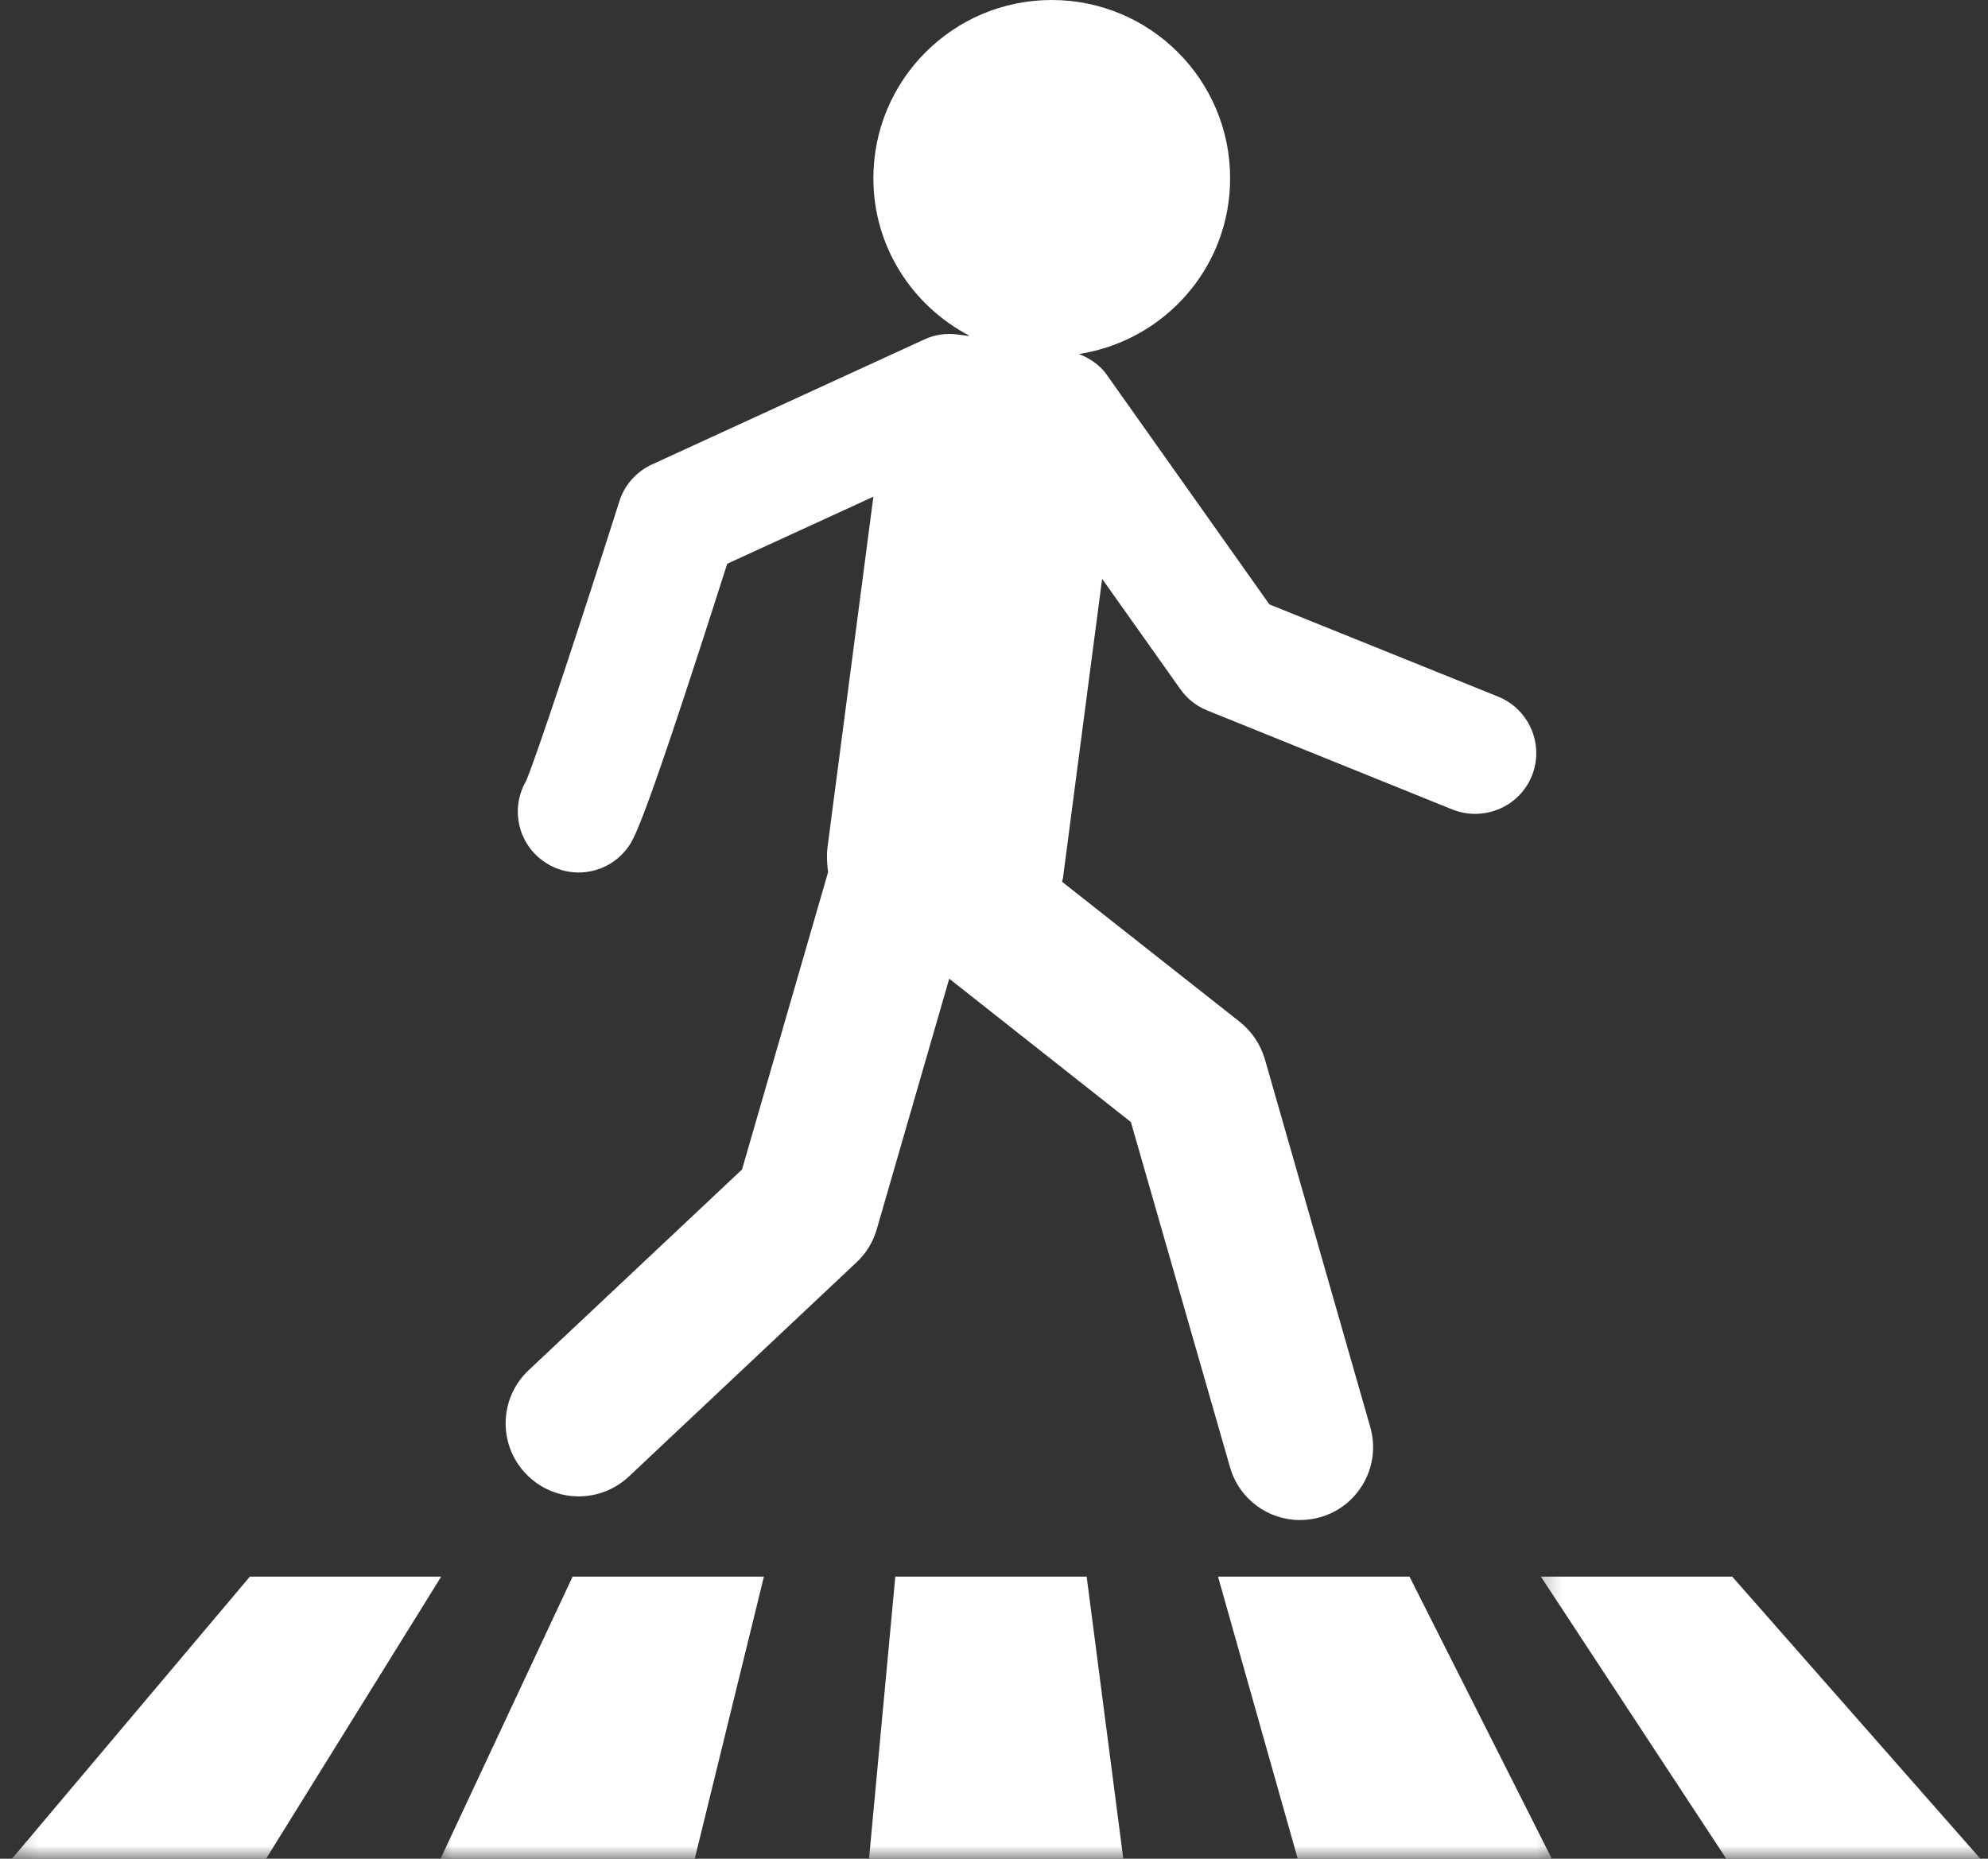 <svg width="77" height="72" viewBox="0 0 77 72" fill="none" xmlns="http://www.w3.org/2000/svg">
<rect x="0" y="0" width="77" height="72" fill="#333333" stroke="none"/>
<g clip-path="url(#clip0_37_3)">
<path d="M50.354 58.88C50.615 58.88 50.875 58.844 51.136 58.771C52.636 58.344 53.505 56.776 53.073 55.276L48.99 41.026C48.823 40.458 48.484 39.953 48.021 39.583L41.136 34.156C41.146 34.089 41.172 34.031 41.177 33.969L42.688 22.422L45.719 26.698C45.979 27.068 46.344 27.354 46.761 27.521L56.261 31.359C57.458 31.833 58.844 31.266 59.333 30.052C59.818 28.849 59.234 27.474 58.026 26.984L49.167 23.412L42.844 14.484C42.578 14.12 42.203 13.88 41.792 13.713C45.104 13.198 47.646 10.365 47.646 6.906C47.646 3.094 44.552 0 40.734 0C36.917 0 33.828 3.094 33.828 6.906C33.828 9.568 35.344 11.849 37.547 13.005C37.526 13.005 37.511 13.01 37.495 13.01L37.094 12.958C36.651 12.896 36.198 12.963 35.797 13.151L25.255 17.99C24.651 18.266 24.188 18.787 23.99 19.417C22.5 24.104 20.761 29.37 20.37 30.266C19.781 31.287 20.037 32.609 21.005 33.328C21.427 33.646 21.922 33.797 22.412 33.797C23.13 33.797 23.839 33.469 24.302 32.849C24.562 32.505 24.912 32.031 28.167 21.838L33.828 19.24L32.057 32.776C32.011 33.12 32.031 33.458 32.073 33.786L28.74 45.302L20.474 53.078C19.339 54.146 19.281 55.938 20.354 57.073C20.912 57.667 21.662 57.964 22.417 57.964C23.109 57.964 23.807 57.708 24.354 57.198L33.182 48.891C33.552 48.547 33.818 48.104 33.958 47.62L36.766 37.911L43.802 43.464L47.641 56.833C47.995 58.073 49.125 58.885 50.354 58.88Z" fill="white"/>
<mask id="mask0_37_3" style="mask-type:luminance" maskUnits="userSpaceOnUse" x="0" y="60" width="18" height="12">
<path d="M0.214 60H18V72H0.214V60Z" fill="white"/>
</mask>
<g mask="url(#mask0_37_3)">
<path d="M9.677 61.073L0.24 72.266H10.141L17.088 61.073H9.677Z" fill="white"/>
</g>
<mask id="mask1_37_3" style="mask-type:luminance" maskUnits="userSpaceOnUse" x="16" y="60" width="14" height="12">
<path d="M16.667 60H30V72H16.667V60Z" fill="white"/>
</mask>
<g mask="url(#mask1_37_3)">
<path d="M16.938 72.266H26.844L29.588 61.073H22.177L16.938 72.266Z" fill="white"/>
</g>
<mask id="mask2_37_3" style="mask-type:luminance" maskUnits="userSpaceOnUse" x="32" y="60" width="13" height="12">
<path d="M32.667 60H44.667V72H32.667V60Z" fill="white"/>
</mask>
<g mask="url(#mask2_37_3)">
<path d="M34.677 61.073L33.635 72.266H43.542L42.089 61.073H34.677Z" fill="white"/>
</g>
<mask id="mask3_37_3" style="mask-type:luminance" maskUnits="userSpaceOnUse" x="46" y="60" width="15" height="12">
<path d="M46 60H60.667V72H46V60Z" fill="white"/>
</mask>
<g mask="url(#mask3_37_3)">
<path d="M47.177 61.073L50.339 72.266H60.24L54.594 61.073H47.177Z" fill="white"/>
</g>
<mask id="mask4_37_3" style="mask-type:luminance" maskUnits="userSpaceOnUse" x="59" y="60" width="19" height="12">
<path d="M59.333 60H77.213V72H59.333V60Z" fill="white"/>
</mask>
<g mask="url(#mask4_37_3)">
<path d="M67.094 61.073H59.682L67.037 72.266H76.938L67.094 61.073Z" fill="white"/>
</g>
</g>
<defs>
<clipPath id="clip0_37_3">
<rect width="1920" height="1080" fill="white" transform="translate(-778 -504)"/>
</clipPath>
</defs>
</svg>
